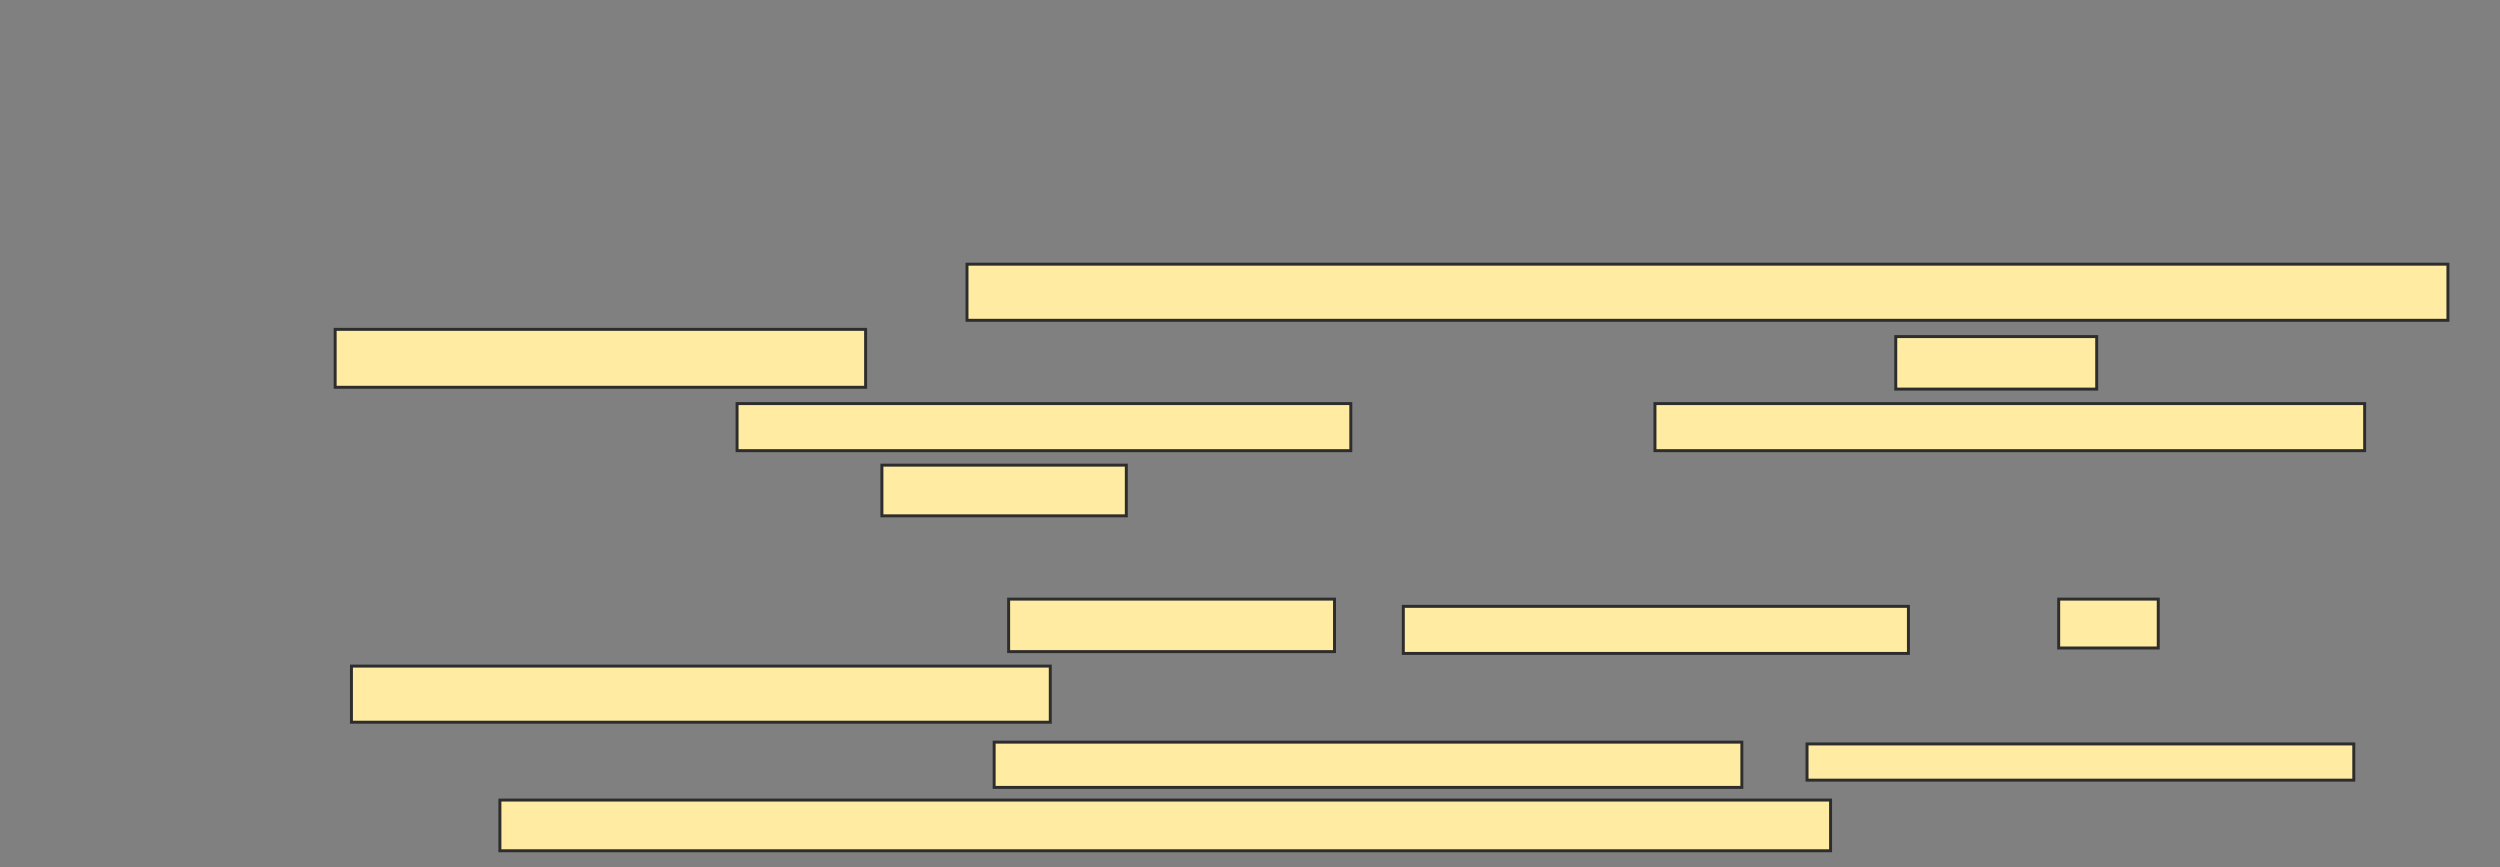 <svg xmlns="http://www.w3.org/2000/svg" width="842" height="292">
 <rect width="100%" height="100%" fill="#808080" stroke="none"/>
 <!-- Created with Image Occlusion Enhanced -->
 <g>
  <title>Labels</title>
 </g>
 <g>
  <title>Masks</title>
  
  <g id="6a852d5e9410445fa63be85db091e40e-ao-2">
   <rect height="18.902" width="498.78" y="88.976" x="325.683" stroke="#2D2D2D" fill="#FFEBA2"/>
   <rect height="19.512" width="178.659" y="110.927" x="112.878" stroke="#2D2D2D" fill="#FFEBA2"/>
   <rect height="17.683" width="67.683" y="113.366" x="638.488" stroke="#2D2D2D" fill="#FFEBA2"/>
   <rect height="15.854" width="206.707" y="135.927" x="248.244" stroke="#2D2D2D" fill="#FFEBA2"/>
   <rect height="15.854" width="239.024" y="135.927" x="557.39" stroke="#2D2D2D" fill="#FFEBA2"/>
   <rect height="17.073" width="82.317" y="156.659" x="297.024" stroke="#2D2D2D" fill="#FFEBA2"/>
  </g>
  <g id="6a852d5e9410445fa63be85db091e40e-ao-3">
   <rect height="17.683" width="109.756" y="201.78" x="339.707" stroke="#2D2D2D" fill="#FFEBA2"/>
   <rect height="15.854" width="170.122" y="204.22" x="472.634" stroke="#2D2D2D" fill="#FFEBA2"/>
   <rect height="16.463" width="33.537" y="201.78" x="693.366" stroke="#2D2D2D" fill="#FFEBA2"/>
   <rect height="18.902" width="235.366" y="224.341" x="118.366" stroke="#2D2D2D" fill="#FFEBA2"/>
   <rect height="15.244" width="251.829" y="249.951" x="334.829" stroke="#2D2D2D" fill="#FFEBA2"/>
   <rect height="12.195" width="184.146" y="250.561" x="608.61" stroke="#2D2D2D" fill="#FFEBA2"/>
   <rect height="17.073" width="448.171" y="269.463" x="168.366" stroke="#2D2D2D" fill="#FFEBA2"/>
  </g>
 </g>
</svg>